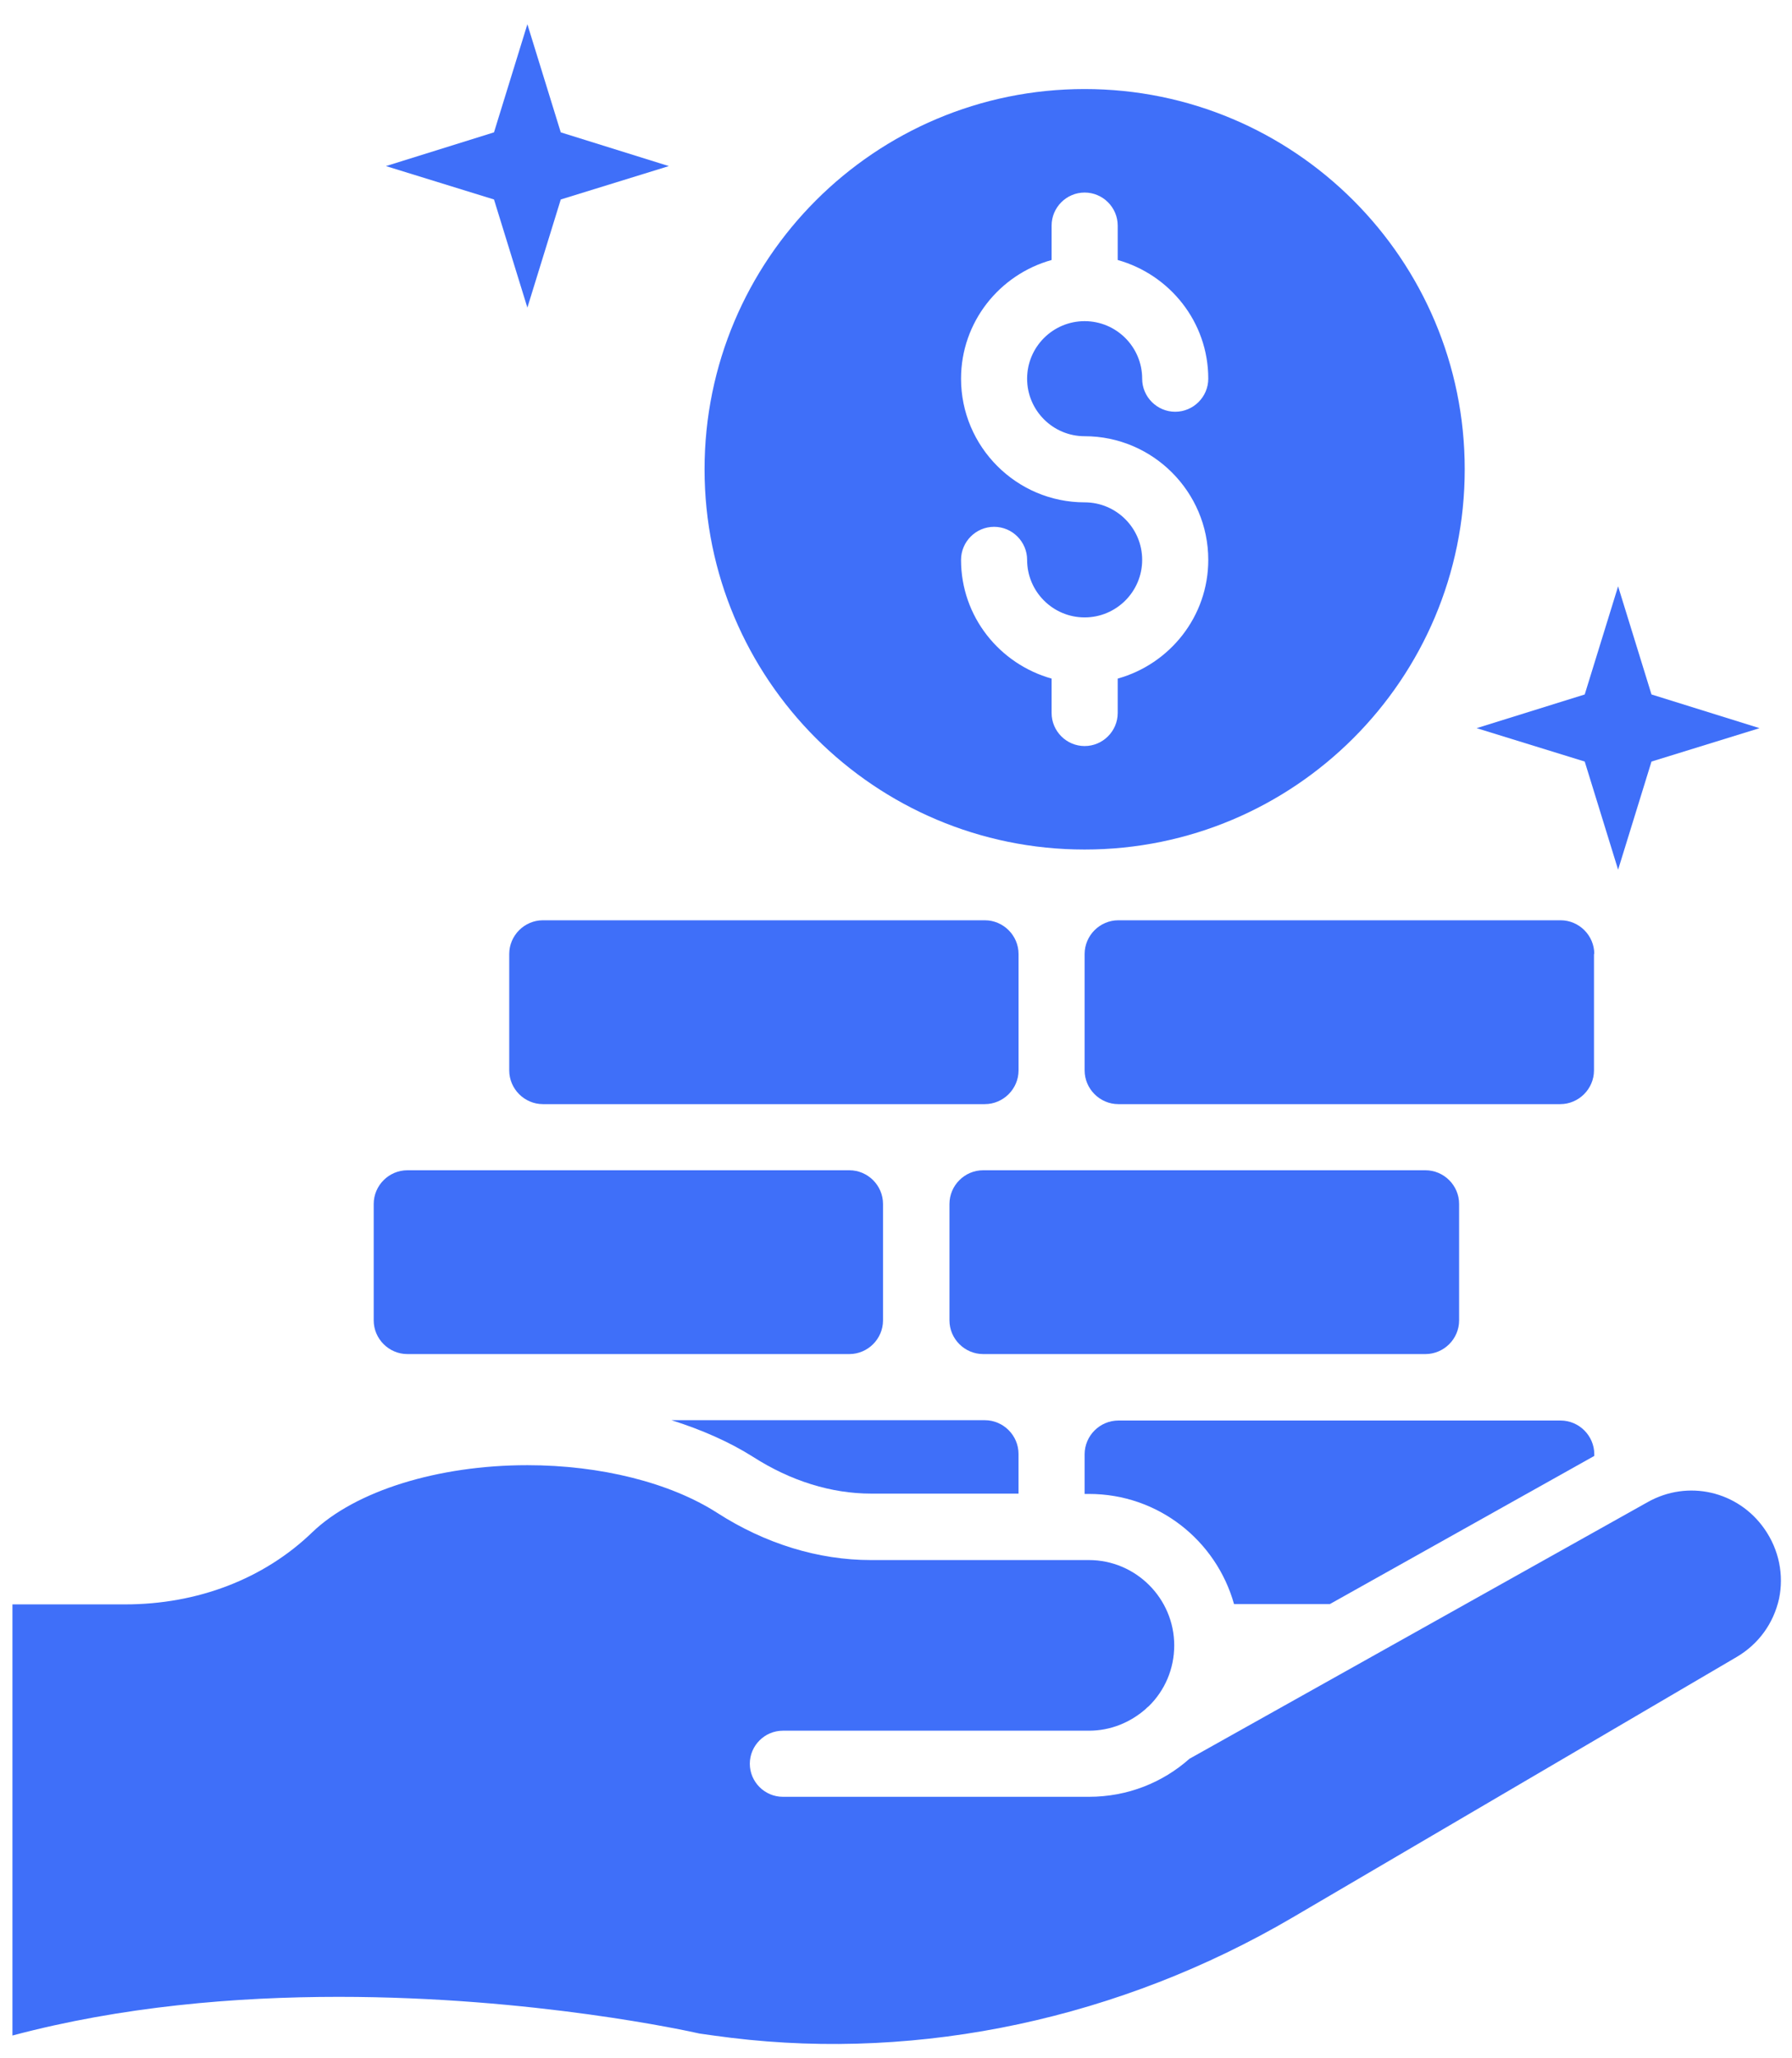 <svg width="54" height="62" viewBox="0 0 54 62" fill="none" xmlns="http://www.w3.org/2000/svg">
<path d="M43.969 39.773V36.267C43.969 35.709 43.511 35.251 42.953 35.251H29.627C29.069 35.251 28.611 35.709 28.611 36.267V39.773C28.611 40.33 29.069 40.788 29.627 40.788H42.953C43.511 40.788 43.969 40.33 43.969 39.773Z" fill="#3F6FF9"/>
<path d="M48.042 28.737C48.042 28.179 47.584 27.721 47.027 27.721H33.7C33.143 27.721 32.684 28.179 32.684 28.737V32.243C32.684 32.8 33.143 33.259 33.7 33.259H47.017C47.574 33.259 48.033 32.8 48.033 32.243V28.737H48.042Z" fill="#3F6FF9"/>
<path d="M30.693 32.243V28.737C30.693 28.179 30.234 27.721 29.677 27.721H16.36C15.803 27.721 15.345 28.179 15.345 28.737V32.243C15.345 32.8 15.803 33.259 16.36 33.259H29.677C30.234 33.259 30.693 32.8 30.693 32.243Z" fill="#3F6FF9"/>
<path d="M12.277 40.788H25.593C26.151 40.788 26.609 40.33 26.609 39.773V36.267C26.609 35.709 26.151 35.251 25.593 35.251H12.277C11.719 35.251 11.261 35.709 11.261 36.267V39.773C11.261 40.33 11.719 40.788 12.277 40.788Z" fill="#3F6FF9"/>
<path d="M32.684 25.59C39.009 25.59 44.138 20.461 44.138 14.136C44.138 7.812 39.009 2.682 32.684 2.682C26.36 2.682 21.231 7.812 21.231 14.136C21.231 20.461 26.36 25.59 32.684 25.59ZM32.684 15.132C30.633 15.132 28.96 13.459 28.96 11.407C28.96 9.704 30.115 8.27 31.689 7.832V6.796C31.689 6.248 32.137 5.8 32.684 5.8C33.232 5.8 33.681 6.248 33.681 6.796V7.832C35.244 8.27 36.41 9.694 36.41 11.407C36.41 11.955 35.961 12.403 35.413 12.403C34.866 12.403 34.418 11.955 34.418 11.407C34.418 10.451 33.641 9.674 32.684 9.674C31.728 9.674 30.951 10.451 30.951 11.407C30.951 12.363 31.728 13.14 32.684 13.14C34.736 13.14 36.41 14.813 36.41 16.865C36.41 18.568 35.254 20.002 33.681 20.441V21.477C33.681 22.024 33.232 22.473 32.684 22.473C32.137 22.473 31.689 22.024 31.689 21.477V20.441C30.125 20.002 28.96 18.578 28.96 16.865C28.96 16.317 29.408 15.869 29.956 15.869C30.503 15.869 30.951 16.317 30.951 16.865C30.951 17.821 31.728 18.598 32.684 18.598C33.641 18.598 34.418 17.821 34.418 16.865C34.418 15.909 33.641 15.132 32.684 15.132Z" fill="#3F6FF9"/>
<path d="M53.172 46.057C52.375 44.912 50.861 44.563 49.646 45.25L35.842 52.979C35.035 53.696 33.979 54.124 32.814 54.124H23.591C23.044 54.124 22.595 53.676 22.595 53.128C22.595 52.581 23.044 52.133 23.591 52.133H32.814C33.471 52.133 34.059 51.883 34.517 51.485C34.547 51.455 34.577 51.425 34.617 51.395C35.095 50.927 35.384 50.28 35.384 49.563C35.384 48.149 34.228 46.993 32.814 46.993H26.241C24.667 46.993 23.063 46.505 21.609 45.569C20.195 44.663 18.103 44.135 15.892 44.135C13.193 44.135 10.703 44.912 9.409 46.157C7.954 47.561 5.952 48.328 3.771 48.328H0.375V61.315C3.662 60.439 7.098 60.15 10.205 60.15C16.082 60.15 20.773 61.186 21.081 61.256C21.36 61.295 21.699 61.345 22.038 61.385C27.764 62.082 33.77 60.797 38.949 57.76L52.335 49.911C52.992 49.523 53.441 48.906 53.61 48.158C53.759 47.441 53.61 46.684 53.172 46.057Z" fill="#3F6FF9"/>
<path d="M15.892 9.266L16.898 6.009L20.155 5.003L16.898 3.987L15.892 0.73L14.886 3.987L11.63 5.003L14.886 6.009L15.892 9.266Z" fill="#3F6FF9"/>
<path d="M48.76 26.197L49.766 22.94L53.022 21.934L49.766 20.919L48.76 17.662L47.754 20.919L44.497 21.934L47.754 22.94L48.76 26.197Z" fill="#3F6FF9"/>
<path d="M20.235 42.78C21.151 43.069 21.988 43.438 22.695 43.886C23.83 44.613 25.055 44.991 26.25 44.991H30.692V43.796C30.692 43.238 30.234 42.78 29.677 42.78H20.235Z" fill="#3F6FF9"/>
<path d="M37.186 48.318H40.075L48.042 43.856V43.806C48.042 43.248 47.584 42.79 47.027 42.79H33.7C33.143 42.79 32.684 43.248 32.684 43.806V45.001H32.814C34.906 45.001 36.648 46.406 37.186 48.318Z" fill="#3F6FF9"/>
</svg>
